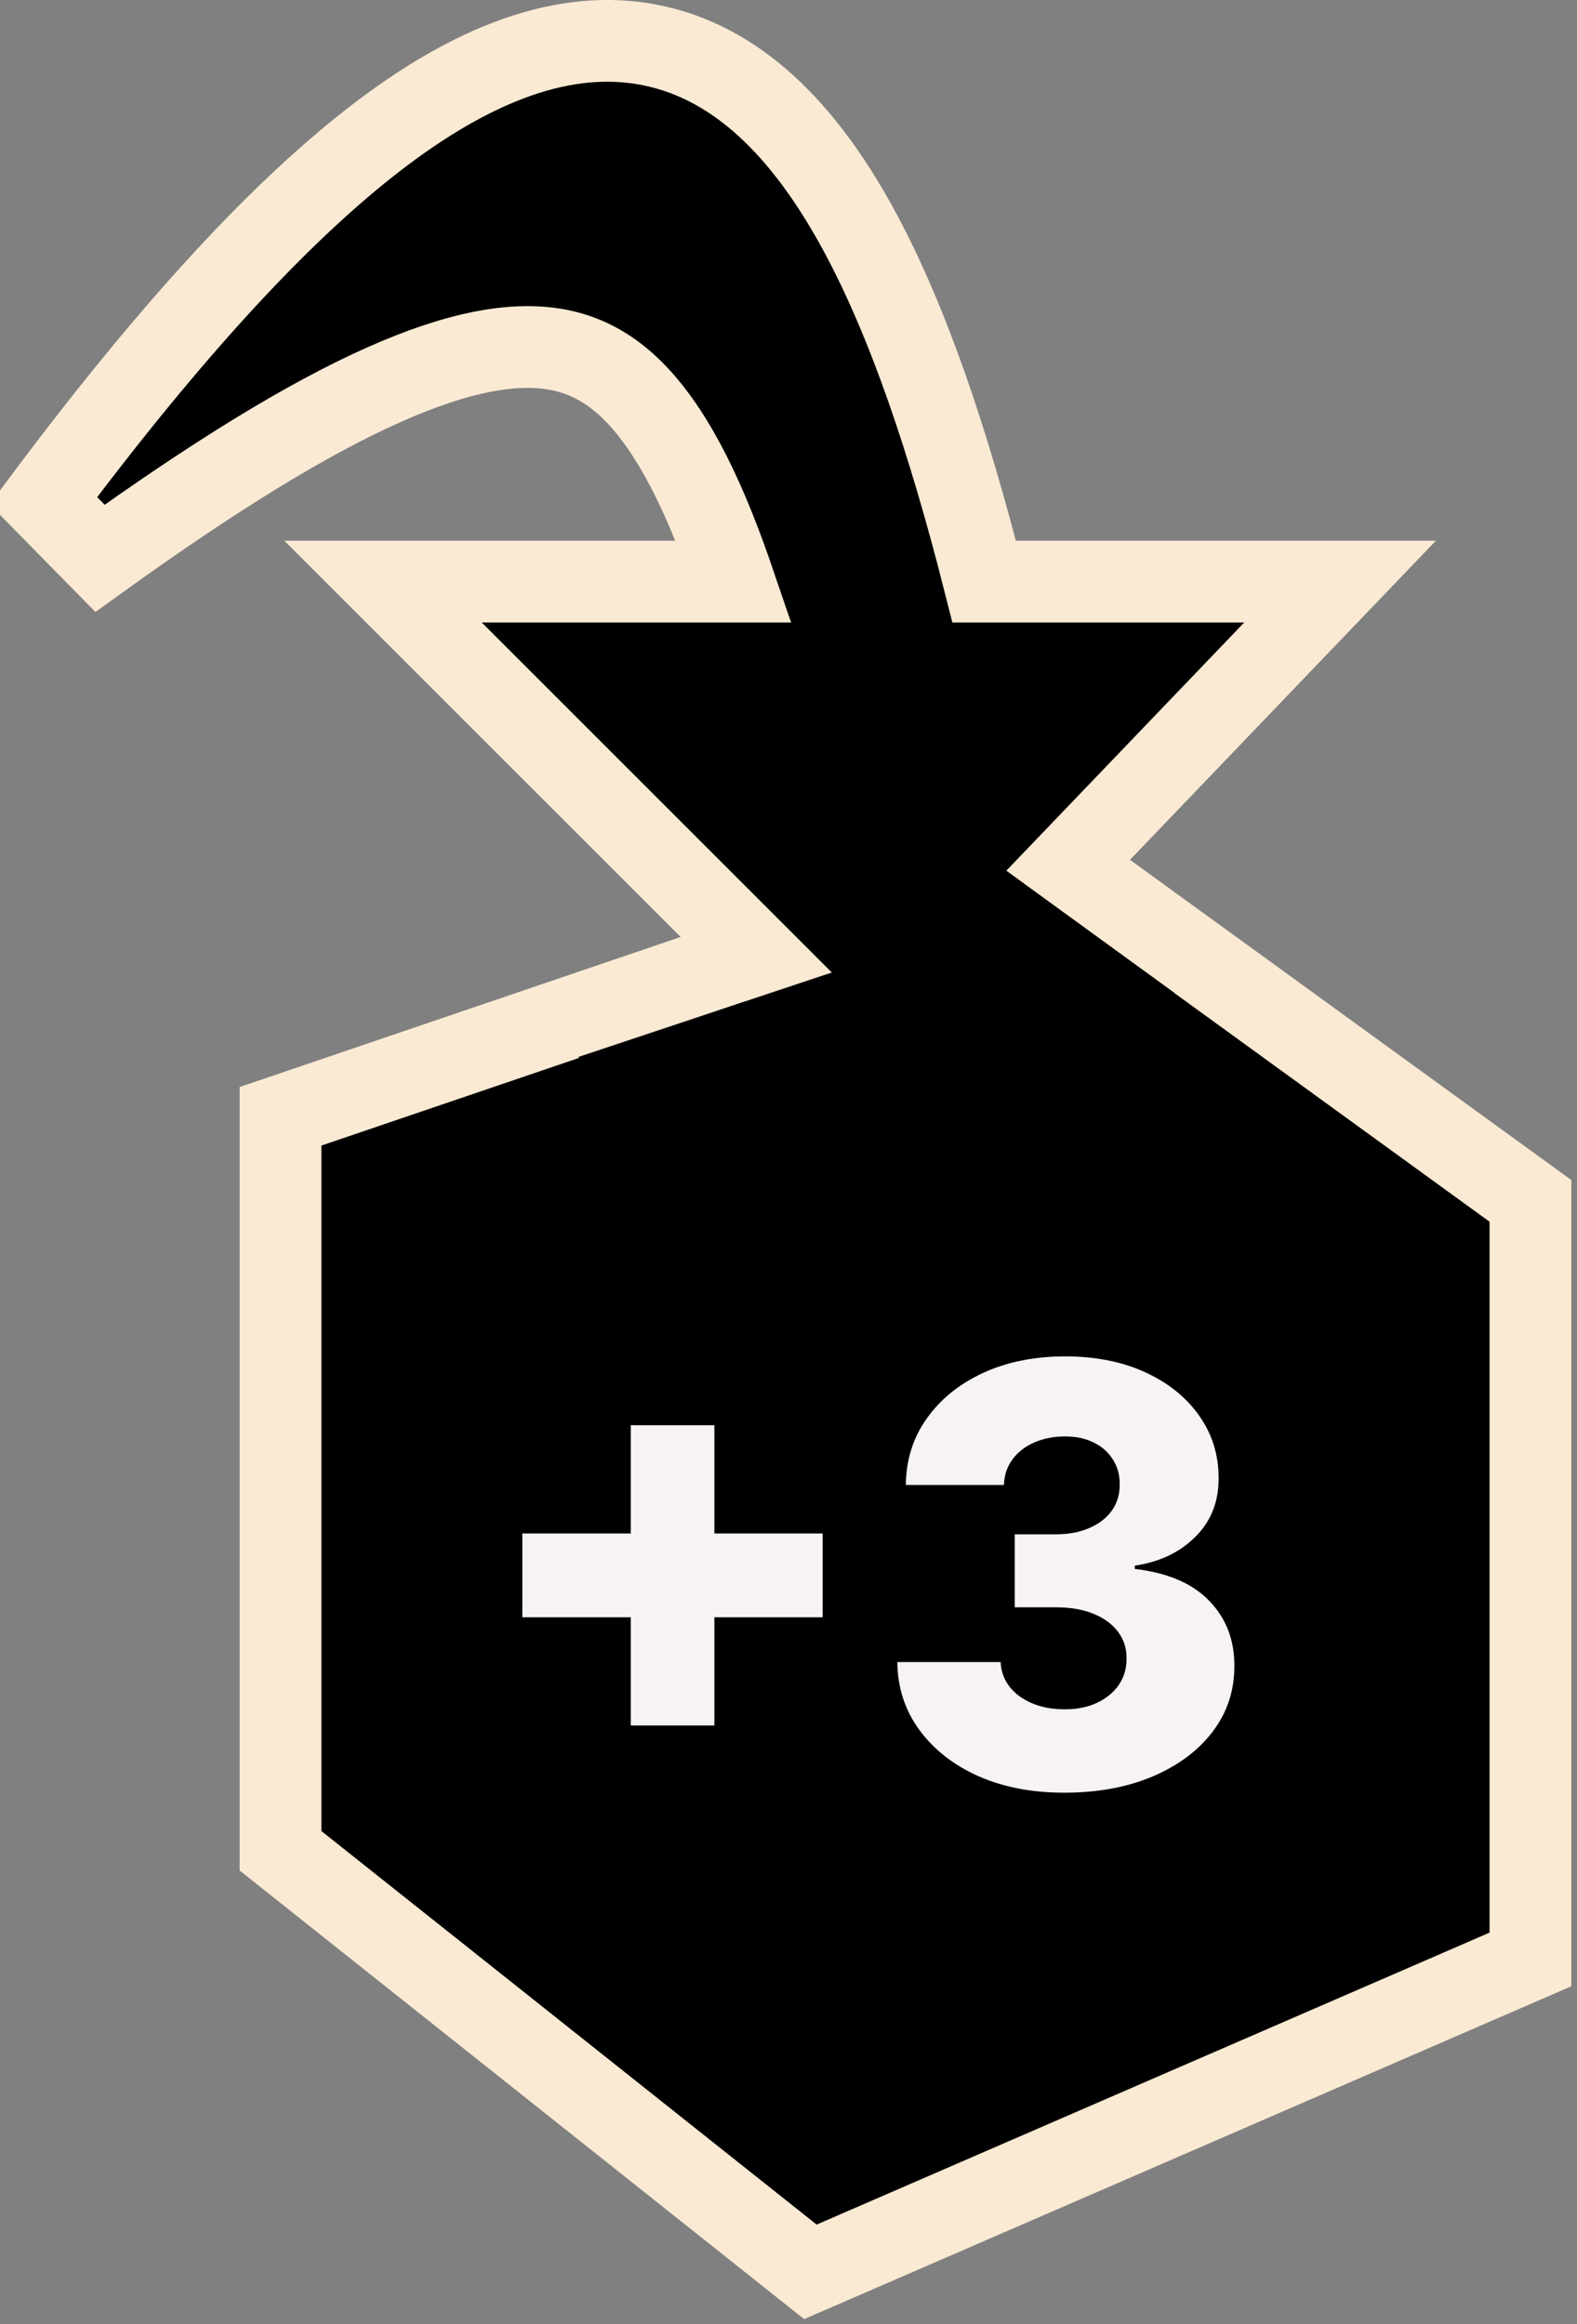 <svg width="135" height="199" viewBox="0 0 135 199" fill="none" xmlns="http://www.w3.org/2000/svg">
<rect x="0" y="0" width="135" height="199" fill="#808080" stroke="none"/>
<path d="M88.344 73.687L90.06 73.103L91.527 74.167L129.571 101.776L131.015 102.824V104.609V165.478V167.775L128.908 168.689L71.3 193.689L69.373 194.525L67.729 193.218L25.337 159.523L24.015 158.472V156.783V98.087V95.581L26.387 94.774L88.344 73.687Z" fill="black" stroke="#FAEAD3" stroke-width="7"/>
<path d="M56.677 36.506C58.899 39.741 60.898 44.141 62.828 49.798H41.237H32.788L38.763 55.773L72.096 89.106L74.624 91.634L77.098 89.053L109.042 55.719L114.717 49.798H106.515H84.252C81.191 37.729 77.751 27.566 73.628 19.906C69.238 11.75 63.725 5.794 56.451 4.028C49.127 2.25 41.233 5.005 32.796 11.347C24.321 17.717 14.729 28.117 3.711 42.87L8.56 47.805C18.375 40.74 26.311 35.866 32.819 32.962C39.359 30.043 44.089 29.281 47.656 29.927C51.062 30.544 53.959 32.549 56.677 36.506Z" fill="black" stroke="#FAEAD3" stroke-width="7"/>
<path d="M76.515 81.5L49.515 90.5L57.015 100.5L89.015 114.5L100.515 85L84.015 73L76.515 81.5Z" fill="black"/>
<path d="M54 147.744V122.034H61.156V147.744H54ZM44.714 138.476V131.303H70.424V138.476H44.714ZM91.11 153.497C88.34 153.497 85.883 153.024 83.741 152.077C81.61 151.118 79.93 149.798 78.698 148.117C77.467 146.436 76.84 144.501 76.816 142.311H85.659C85.694 143.104 85.949 143.808 86.422 144.424C86.896 145.028 87.541 145.501 88.358 145.844C89.174 146.188 90.103 146.359 91.145 146.359C92.187 146.359 93.104 146.176 93.897 145.809C94.702 145.43 95.33 144.915 95.779 144.264C96.229 143.601 96.448 142.844 96.436 141.991C96.448 141.139 96.206 140.382 95.708 139.719C95.211 139.056 94.507 138.541 93.595 138.174C92.696 137.807 91.63 137.624 90.399 137.624H86.866V131.374H90.399C91.477 131.374 92.424 131.196 93.24 130.841C94.069 130.486 94.714 129.989 95.176 129.349C95.637 128.698 95.862 127.953 95.85 127.112C95.862 126.295 95.667 125.579 95.264 124.964C94.874 124.336 94.323 123.851 93.613 123.508C92.915 123.165 92.104 122.993 91.181 122.993C90.21 122.993 89.328 123.165 88.535 123.508C87.754 123.851 87.132 124.336 86.671 124.964C86.209 125.591 85.966 126.319 85.943 127.148H77.544C77.568 124.982 78.172 123.076 79.355 121.43C80.539 119.773 82.149 118.477 84.185 117.542C86.233 116.607 88.565 116.139 91.181 116.139C93.785 116.139 96.075 116.595 98.052 117.506C100.029 118.418 101.568 119.661 102.669 121.235C103.769 122.798 104.32 124.567 104.32 126.544C104.332 128.592 103.663 130.279 102.313 131.604C100.976 132.93 99.254 133.747 97.147 134.055V134.339C99.964 134.67 102.089 135.582 103.521 137.073C104.965 138.565 105.681 140.429 105.669 142.666C105.669 144.773 105.048 146.643 103.805 148.277C102.574 149.899 100.857 151.177 98.656 152.112C96.466 153.036 93.951 153.497 91.11 153.497Z" fill="#F7F3F4"/>
</svg>
